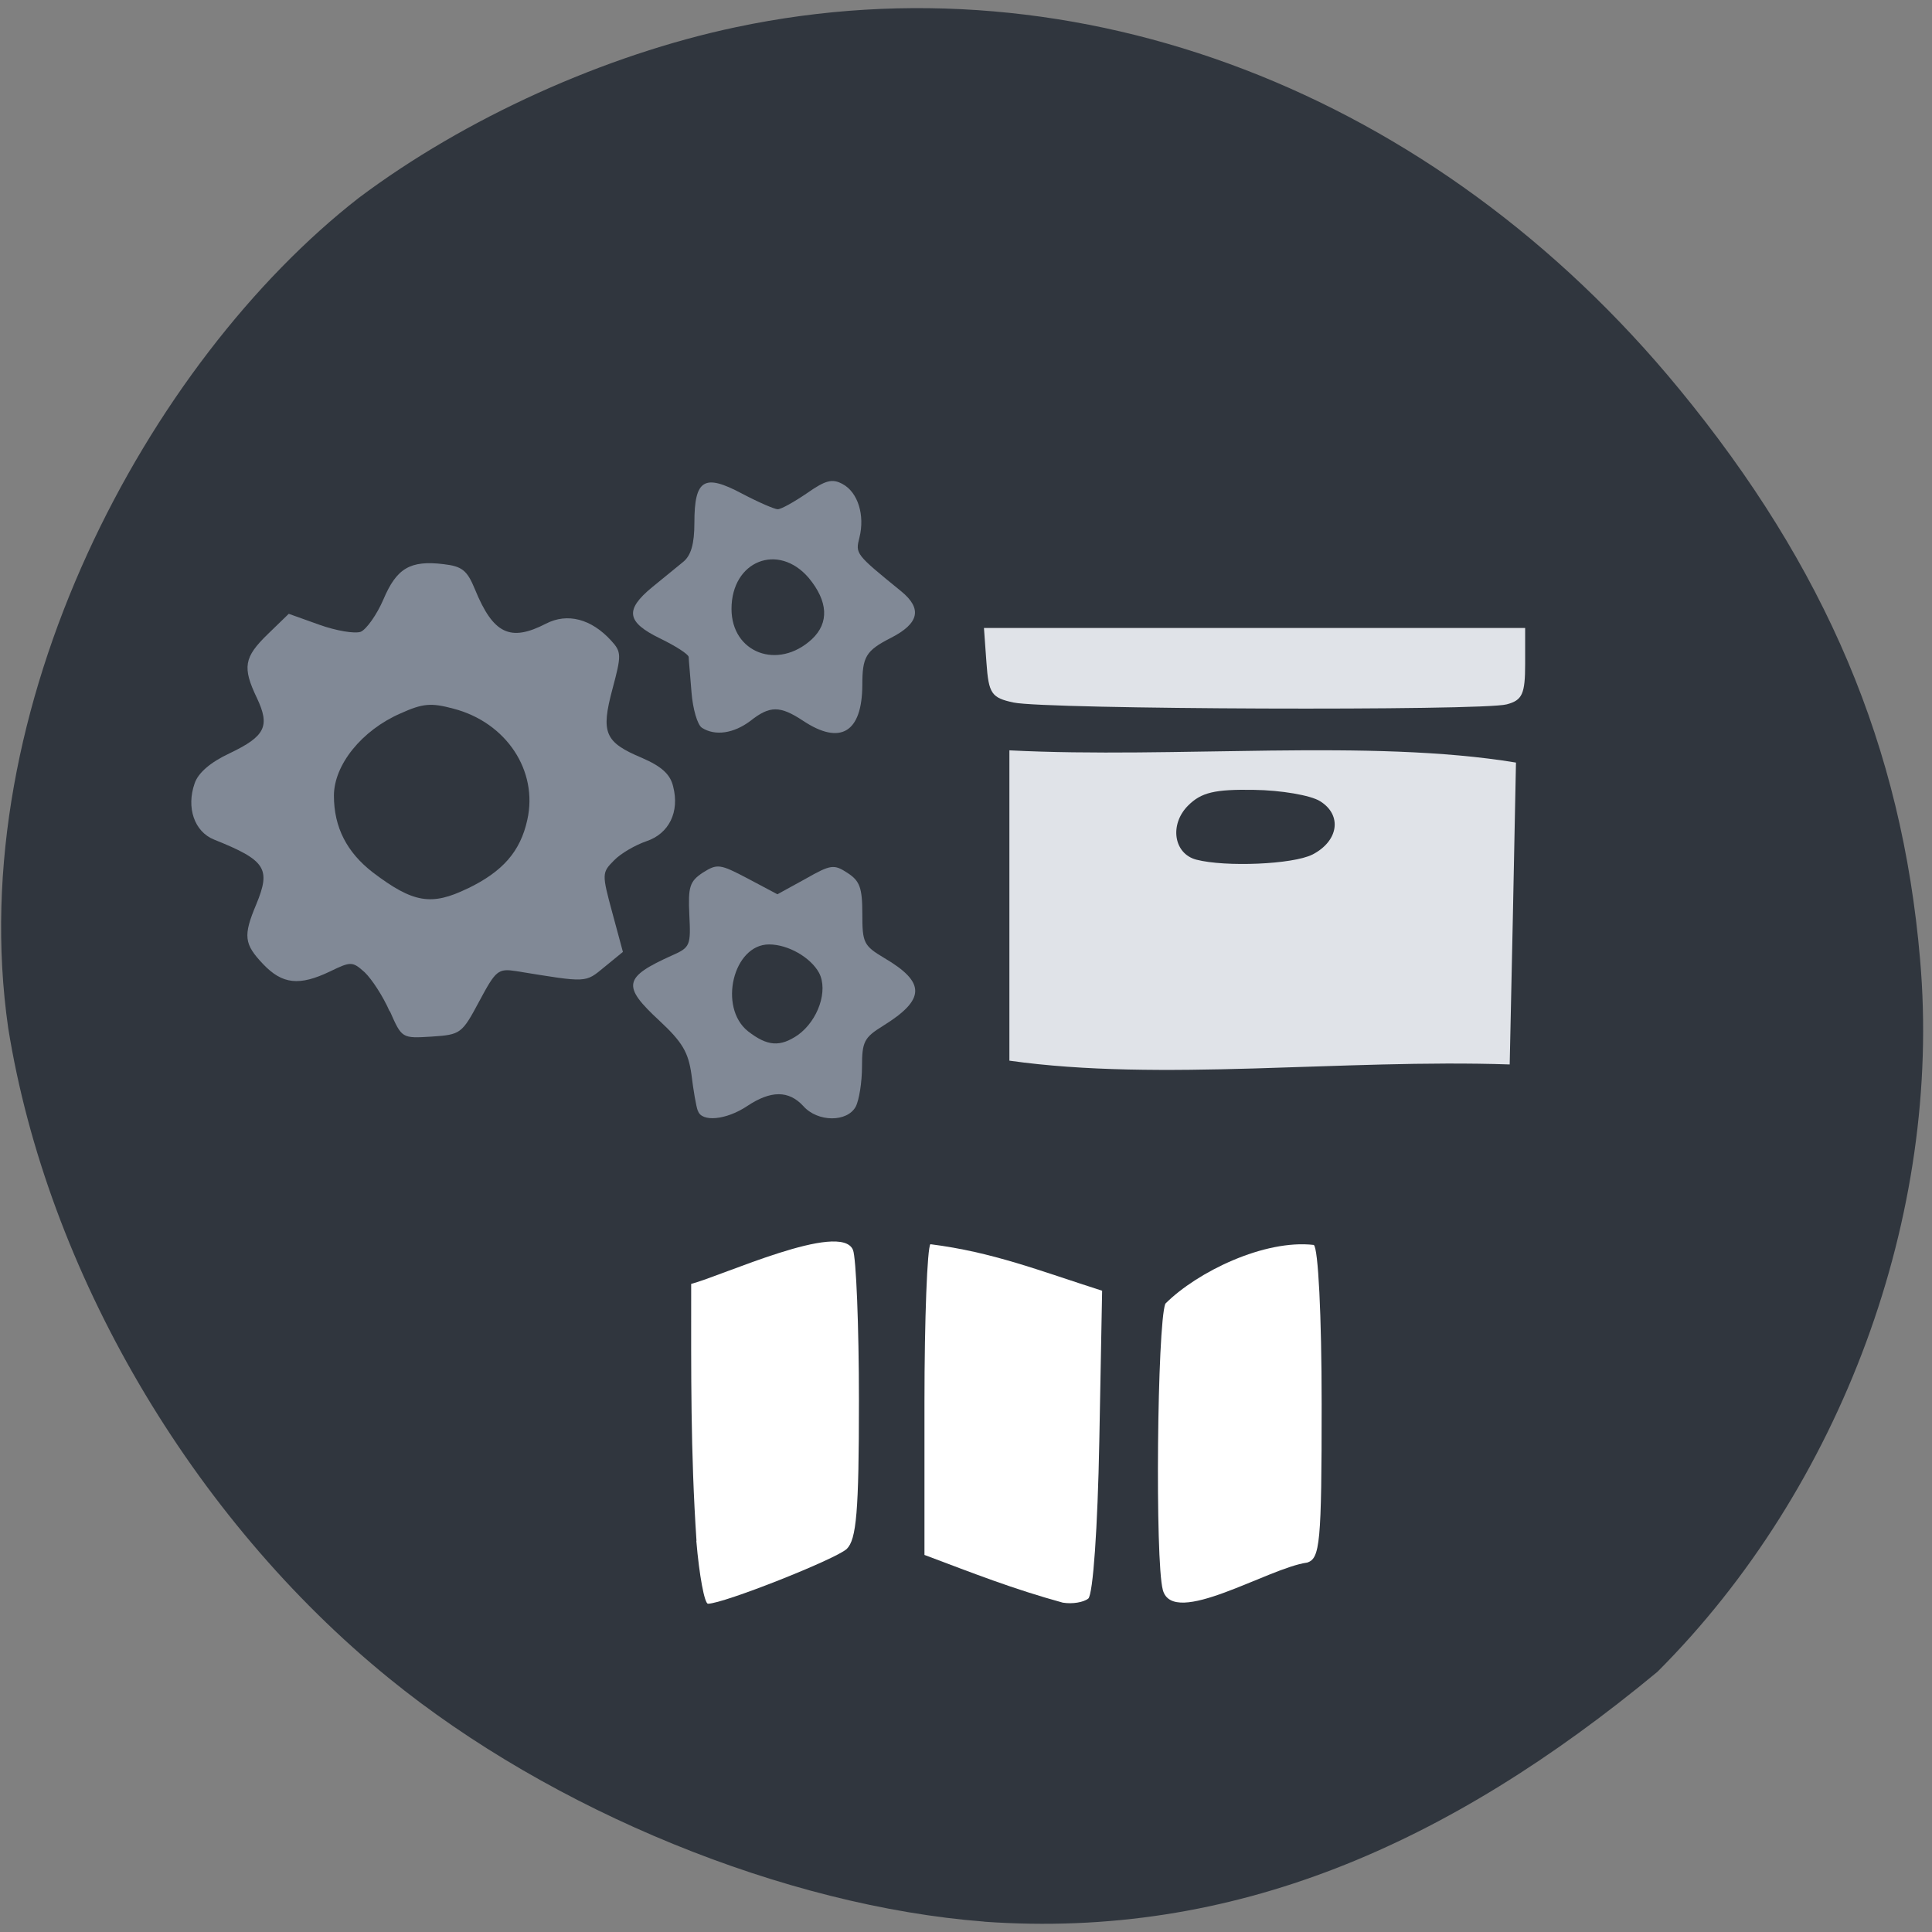 <svg xmlns="http://www.w3.org/2000/svg" viewBox="0 0 24 24"><rect x="0" y="0" width="24" height="24" fill="#808080" stroke="none"/><path d="m 12.227 23.871 c -2.473 -0.191 -5.371 -1.375 -7.391 -3.02 c -2.457 -1.996 -4.25 -5.063 -4.734 -8.08 c -0.574 -3.988 1.742 -8.277 4.355 -10.313 c 1.316 -0.988 3.055 -1.777 4.688 -2.121 c 4.246 -0.898 8.68 0.801 11.715 4.496 c 1.82 2.215 2.766 4.445 2.992 7.086 c 0.277 3.168 -0.977 6.563 -3.262 8.848 c -2.602 2.156 -5.273 3.324 -8.363 3.105" fill="#30363e"/><g fill="#fff"><path d="m 8.652 19.14 c -0.074 -1.109 -0.066 -2.082 -0.066 -3.191 c 0.379 -0.098 1.859 -0.785 2.01 -0.422 c 0.039 0.094 0.074 0.938 0.074 1.871 c 0 1.383 -0.031 1.727 -0.152 1.844 c -0.141 0.129 -1.531 0.68 -1.723 0.68 c -0.043 0 -0.109 -0.352 -0.145 -0.781"/><path d="m 13.207 19.91 c -0.625 -0.172 -1.098 -0.359 -1.723 -0.594 v -1.895 c 0 -1.039 0.035 -1.926 0.074 -1.965 c 0.773 0.098 1.34 0.324 2.133 0.578 l -0.035 1.867 c -0.02 1.078 -0.078 1.906 -0.137 1.957 c -0.059 0.047 -0.199 0.07 -0.313 0.051"/><path d="m 14.445 19.75 c -0.098 -0.359 -0.07 -3.289 0.031 -3.555 c 0.398 -0.398 1.234 -0.801 1.844 -0.73 c 0.055 0.035 0.098 0.875 0.098 1.977 c 0 1.73 -0.02 1.918 -0.18 1.969 c -0.484 0.066 -1.664 0.816 -1.793 0.34"/></g><g fill="#e0e3e8"><path d="m 12.539 13.176 v -3.855 c 2.063 0.105 4.477 -0.148 6.293 0.152 l -0.039 1.934 l -0.039 1.816 c -2.078 -0.07 -4.332 0.219 -6.215 -0.047 m 3.762 -2.559 c 0.328 -0.168 0.375 -0.492 0.098 -0.664 c -0.117 -0.074 -0.488 -0.137 -0.824 -0.141 c -0.484 -0.008 -0.652 0.031 -0.816 0.195 c -0.234 0.234 -0.18 0.598 0.102 0.672 c 0.363 0.094 1.199 0.059 1.441 -0.063"/><path d="m 12.59 8.727 c -0.273 -0.059 -0.309 -0.109 -0.336 -0.496 l -0.031 -0.43 h 6.723 v 0.445 c 0 0.375 -0.035 0.453 -0.23 0.504 c -0.301 0.082 -5.73 0.063 -6.125 -0.023"/></g><g fill="#818996"><path d="m 4.84 12.563 c -0.082 -0.188 -0.223 -0.402 -0.309 -0.484 c -0.152 -0.137 -0.172 -0.137 -0.43 -0.012 c -0.383 0.184 -0.594 0.16 -0.832 -0.09 c -0.238 -0.25 -0.25 -0.352 -0.086 -0.742 c 0.184 -0.445 0.121 -0.547 -0.523 -0.805 c -0.246 -0.098 -0.348 -0.398 -0.242 -0.699 c 0.043 -0.129 0.195 -0.262 0.438 -0.375 c 0.441 -0.211 0.5 -0.336 0.336 -0.684 c -0.184 -0.383 -0.16 -0.508 0.133 -0.793 l 0.262 -0.254 l 0.383 0.137 c 0.207 0.074 0.438 0.113 0.512 0.086 c 0.07 -0.031 0.199 -0.211 0.281 -0.402 c 0.164 -0.387 0.332 -0.488 0.746 -0.438 c 0.23 0.027 0.293 0.074 0.391 0.313 c 0.227 0.555 0.438 0.656 0.883 0.426 c 0.266 -0.137 0.563 -0.059 0.809 0.211 c 0.129 0.141 0.129 0.18 0.016 0.602 c -0.145 0.543 -0.098 0.66 0.367 0.855 c 0.242 0.105 0.352 0.203 0.387 0.355 c 0.082 0.316 -0.051 0.586 -0.332 0.68 c -0.137 0.047 -0.32 0.152 -0.402 0.238 c -0.152 0.152 -0.152 0.168 -0.023 0.645 l 0.133 0.492 l -0.23 0.188 c -0.242 0.199 -0.207 0.195 -1.094 0.051 c -0.227 -0.035 -0.254 -0.012 -0.461 0.375 c -0.215 0.402 -0.23 0.414 -0.59 0.438 c -0.371 0.023 -0.371 0.023 -0.52 -0.316 m 0.965 -1.523 c 0.438 -0.211 0.656 -0.461 0.742 -0.852 c 0.137 -0.609 -0.258 -1.211 -0.918 -1.383 c -0.277 -0.074 -0.379 -0.066 -0.656 0.059 c -0.484 0.211 -0.828 0.641 -0.828 1.023 c 0 0.391 0.16 0.703 0.484 0.953 c 0.5 0.379 0.727 0.418 1.176 0.199"/><path d="m 8.719 9.04 c -0.055 -0.035 -0.113 -0.234 -0.129 -0.441 c -0.016 -0.211 -0.035 -0.406 -0.035 -0.438 c -0.004 -0.035 -0.164 -0.137 -0.355 -0.23 c -0.418 -0.203 -0.441 -0.355 -0.098 -0.637 c 0.137 -0.113 0.313 -0.254 0.387 -0.316 c 0.094 -0.078 0.137 -0.219 0.137 -0.484 c 0 -0.539 0.121 -0.613 0.59 -0.363 c 0.207 0.109 0.406 0.195 0.445 0.195 c 0.043 0 0.203 -0.09 0.363 -0.199 c 0.234 -0.164 0.316 -0.184 0.445 -0.113 c 0.188 0.102 0.277 0.387 0.207 0.664 c -0.051 0.203 -0.051 0.203 0.52 0.668 c 0.262 0.215 0.223 0.398 -0.129 0.578 c -0.313 0.16 -0.355 0.234 -0.355 0.59 c -0.004 0.586 -0.273 0.746 -0.734 0.441 c -0.289 -0.191 -0.414 -0.191 -0.656 0 c -0.207 0.156 -0.438 0.191 -0.602 0.086 m 1.367 -1.102 c 0.215 -0.203 0.199 -0.469 -0.039 -0.758 c -0.379 -0.445 -0.961 -0.215 -0.961 0.383 c 0 0.547 0.578 0.766 1 0.375"/><path d="m 8.668 13.797 c -0.02 -0.051 -0.055 -0.254 -0.078 -0.445 c -0.039 -0.281 -0.113 -0.406 -0.398 -0.672 c -0.469 -0.434 -0.449 -0.539 0.16 -0.813 c 0.223 -0.098 0.23 -0.125 0.211 -0.504 c -0.016 -0.348 0.004 -0.414 0.168 -0.523 c 0.18 -0.113 0.211 -0.109 0.559 0.074 l 0.367 0.195 l 0.348 -0.191 c 0.316 -0.18 0.355 -0.184 0.523 -0.074 c 0.152 0.098 0.184 0.184 0.184 0.508 c 0 0.359 0.016 0.395 0.27 0.547 c 0.52 0.305 0.516 0.516 -0.012 0.844 c -0.234 0.145 -0.262 0.195 -0.262 0.508 c 0 0.188 -0.035 0.414 -0.078 0.496 c -0.105 0.195 -0.473 0.195 -0.652 -0.008 c -0.18 -0.195 -0.402 -0.195 -0.695 0 c -0.262 0.176 -0.57 0.203 -0.613 0.059 m 1.242 -0.941 c 0.25 -0.18 0.379 -0.551 0.262 -0.773 c -0.105 -0.191 -0.383 -0.352 -0.621 -0.352 c -0.445 0 -0.633 0.781 -0.262 1.078 c 0.242 0.188 0.398 0.199 0.621 0.047"/></g></svg>